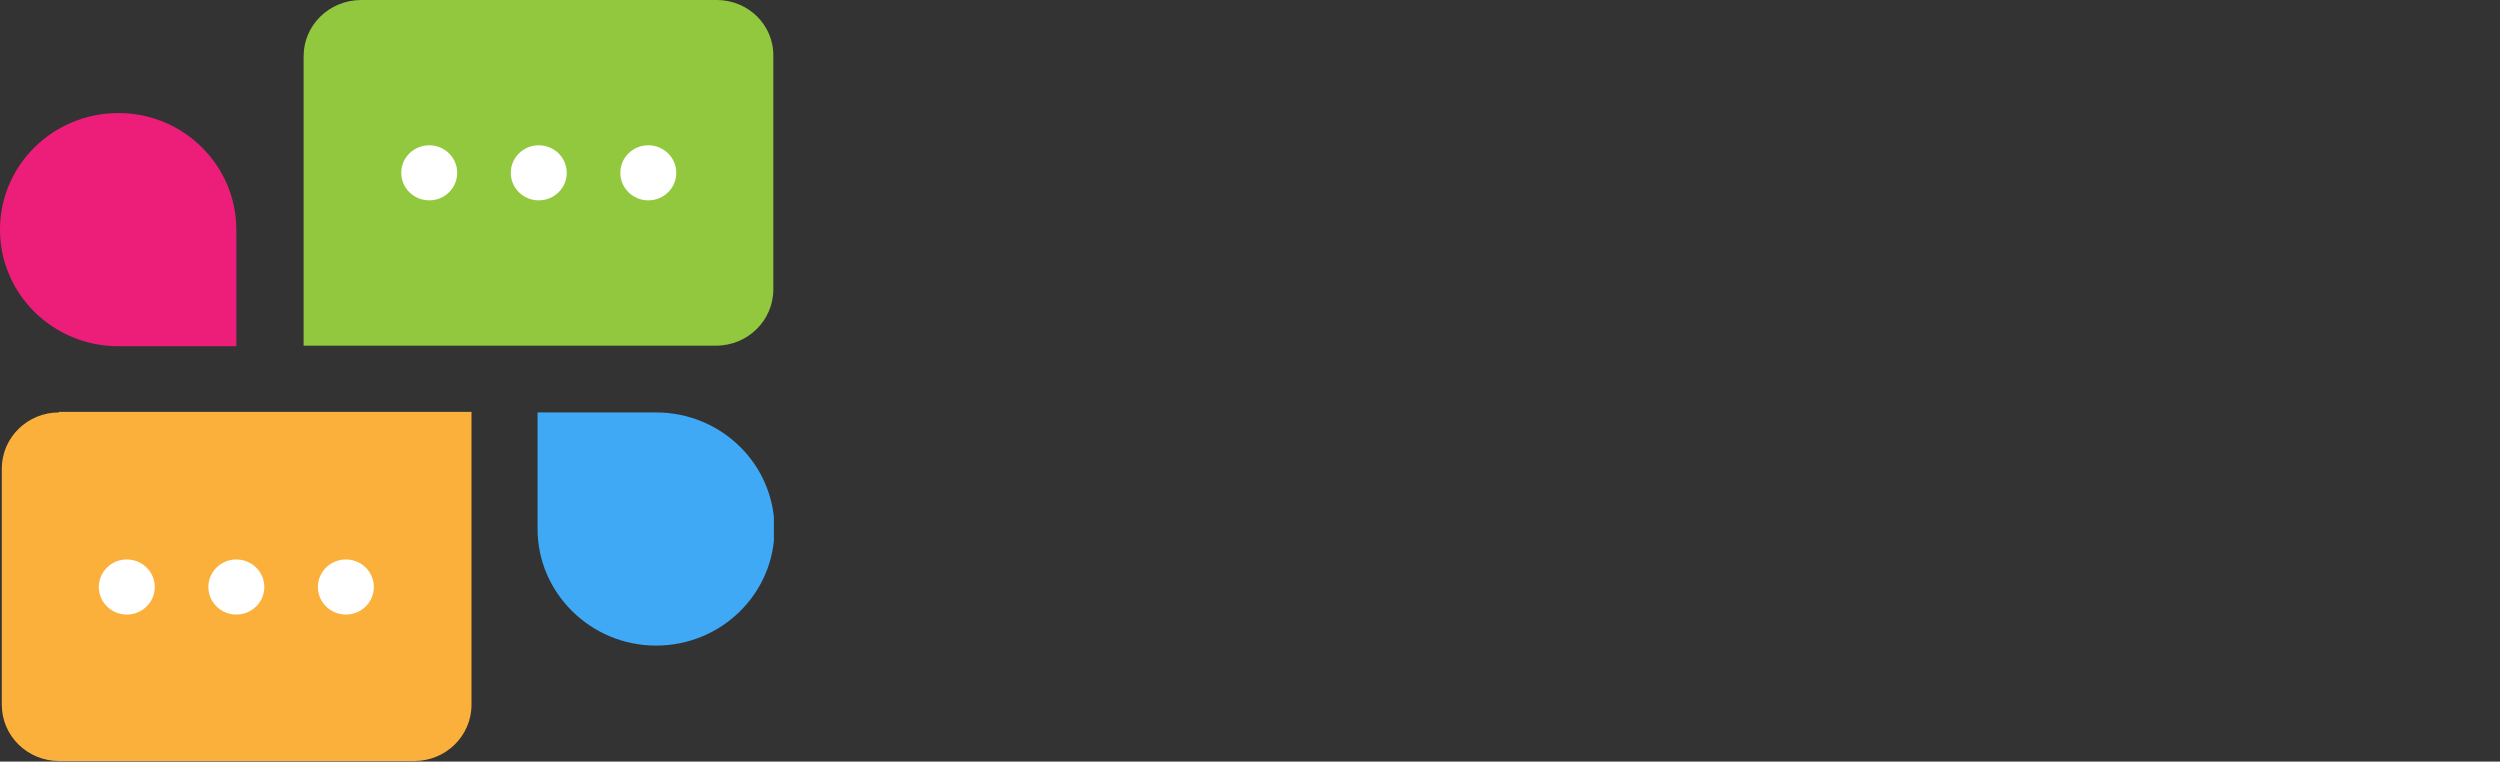 <svg width="604" height="184" viewBox="0 0 604 184" fill="none" xmlns="http://www.w3.org/2000/svg">
<rect x="0" y="0" width="604" height="184" fill="#333333" stroke="none"/>
<g clip-path="url(#clip0_169_107)">
<g clip-path="url(#clip1_169_107)">
<path d="M173.171 0H87.305C79.538 0 73.353 6.086 73.353 13.588V83.508H173.027C180.65 83.508 186.834 77.421 186.834 69.92V13.588C186.978 6.086 180.794 0 173.171 0Z" fill="#92C83E"/>
<path d="M103.701 48.406C107.434 48.406 110.461 45.428 110.461 41.754C110.461 38.08 107.434 35.102 103.701 35.102C99.968 35.102 96.941 38.08 96.941 41.754C96.941 45.428 99.968 48.406 103.701 48.406Z" fill="white"/>
<path d="M130.165 48.406C133.899 48.406 136.925 45.428 136.925 41.754C136.925 38.08 133.899 35.102 130.165 35.102C126.432 35.102 123.405 38.08 123.405 41.754C123.405 45.428 126.432 48.406 130.165 48.406Z" fill="white"/>
<path d="M156.63 48.406C160.364 48.406 163.39 45.428 163.39 41.754C163.39 38.08 160.364 35.102 156.63 35.102C152.897 35.102 149.87 38.08 149.87 41.754C149.87 45.428 152.897 48.406 156.63 48.406Z" fill="white"/>
<path d="M14.239 99.643C6.616 99.643 0.432 105.729 0.432 113.231V170.271C0.432 177.772 6.616 183.858 14.239 183.858H100.105C107.728 183.858 113.913 177.772 113.913 170.271V99.501H14.239V99.643Z" fill="#FBB03B"/>
<path d="M30.636 148.474C34.369 148.474 37.395 145.495 37.395 141.821C37.395 138.148 34.369 135.169 30.636 135.169C26.902 135.169 23.875 138.148 23.875 141.821C23.875 145.495 26.902 148.474 30.636 148.474Z" fill="white"/>
<path d="M57.1 148.474C60.834 148.474 63.86 145.495 63.86 141.821C63.86 138.148 60.834 135.169 57.1 135.169C53.367 135.169 50.34 138.148 50.34 141.821C50.34 145.495 53.367 148.474 57.1 148.474Z" fill="white"/>
<path d="M83.565 148.474C87.298 148.474 90.325 145.495 90.325 141.821C90.325 138.148 87.298 135.169 83.565 135.169C79.831 135.169 76.805 138.148 76.805 141.821C76.805 145.495 79.831 148.474 83.565 148.474Z" fill="white"/>
<path d="M57.1 55.483V83.649H28.622C12.801 83.649 0 71.052 0 55.483C0 39.914 12.801 27.317 28.622 27.317C44.443 27.317 57.1 40.055 57.1 55.483Z" fill="#ED1E79"/>
<path d="M129.878 127.809V99.643H158.5C174.321 99.643 187.122 112.24 187.122 127.809C187.122 143.378 174.321 155.975 158.5 155.975C142.679 155.975 129.878 143.237 129.878 127.809Z" fill="#3FA9F5"/>
</g>
</g>
<defs>
<clipPath id="clip0_169_107">
<rect width="604" height="184" fill="white"/>
</clipPath>
<clipPath id="clip1_169_107">
<rect width="186.978" height="184" fill="white"/>
</clipPath>
</defs>
</svg>
